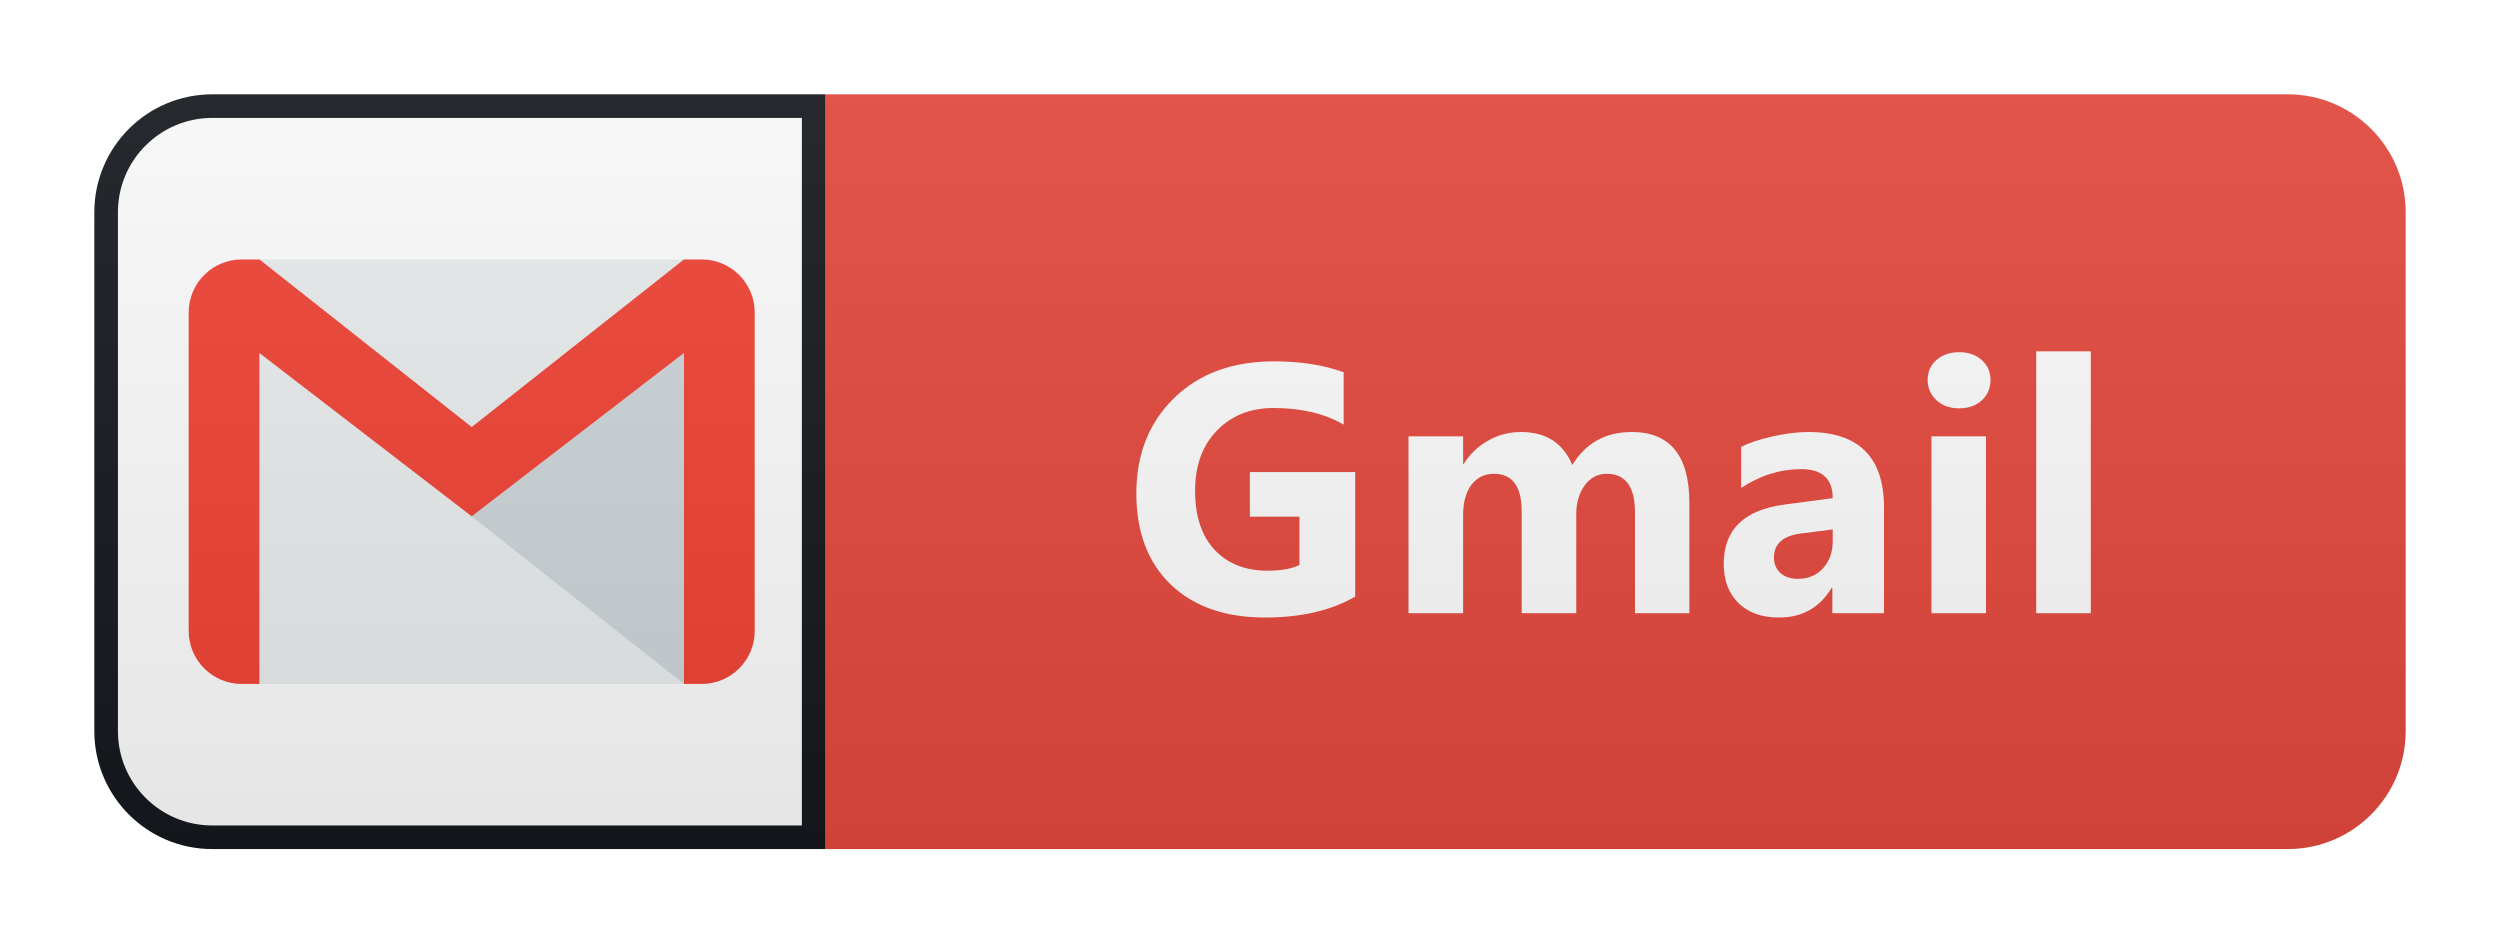 <svg width="106" height="40" viewBox="0 0 106 40" fill="none" xmlns="http://www.w3.org/2000/svg">
<g filter="url(#filter0_d_18_381)">
<path d="M97 0H35V32H97C99.761 32 102 29.761 102 27V5C102 2.239 99.761 0 97 0Z" fill="#E8493D"/>
<path d="M9 0.5H34.5V31.5H9C6.515 31.5 4.5 29.485 4.5 27V5C4.5 2.515 6.515 0.5 9 0.5Z" fill="white" stroke="#151A1E"/>
<path d="M29 7H11V25H29V7Z" fill="#ECEFF1"/>
<path d="M20 17.893L29 25V10.969L20 17.893Z" fill="#CFD8DC"/>
<path d="M29.75 7H29L20 14.107L11 7H10.25C9.008 7 8 8.008 8 9.25V22.75C8 23.992 9.008 25 10.25 25H11V10.969L20 17.892L29 10.967V25H29.75C30.992 25 32 23.992 32 22.75V9.25C32 8.008 30.992 7 29.75 7Z" fill="#F44336"/>
<path d="M57.461 21.297C56.436 21.888 55.161 22.183 53.638 22.183C51.949 22.183 50.616 21.717 49.639 20.784C48.667 19.847 48.181 18.558 48.181 16.917C48.181 15.267 48.714 13.921 49.778 12.881C50.843 11.841 52.259 11.321 54.026 11.321C55.139 11.321 56.121 11.475 56.971 11.783V14.002C56.16 13.533 55.169 13.299 53.997 13.299C53.016 13.299 52.215 13.619 51.595 14.258C50.979 14.893 50.672 15.743 50.672 16.807C50.672 17.886 50.948 18.721 51.499 19.312C52.056 19.903 52.806 20.198 53.748 20.198C54.314 20.198 54.764 20.118 55.096 19.956V17.906H52.993V16.016H57.461V21.297ZM71.63 22H69.323V17.723C69.323 16.634 68.923 16.089 68.122 16.089C67.741 16.089 67.431 16.253 67.192 16.58C66.953 16.907 66.833 17.315 66.833 17.803V22H64.519V17.679C64.519 16.619 64.126 16.089 63.34 16.089C62.944 16.089 62.627 16.246 62.387 16.558C62.153 16.871 62.036 17.295 62.036 17.832V22H59.721V14.5H62.036V15.672H62.065C62.304 15.271 62.639 14.947 63.069 14.698C63.503 14.444 63.977 14.317 64.489 14.317C65.549 14.317 66.274 14.783 66.665 15.716C67.236 14.783 68.076 14.317 69.184 14.317C70.815 14.317 71.63 15.323 71.63 17.334V22ZM79.882 22H77.692V20.923H77.663C77.16 21.763 76.415 22.183 75.429 22.183C74.701 22.183 74.127 21.978 73.707 21.568C73.293 21.153 73.085 20.601 73.085 19.913C73.085 18.457 73.947 17.618 75.67 17.393L77.707 17.122C77.707 16.302 77.262 15.892 76.374 15.892C75.48 15.892 74.63 16.158 73.825 16.69V14.947C74.147 14.781 74.586 14.634 75.143 14.507C75.705 14.38 76.215 14.317 76.674 14.317C78.812 14.317 79.882 15.384 79.882 17.518V22ZM77.707 18.953V18.448L76.344 18.623C75.592 18.721 75.216 19.061 75.216 19.642C75.216 19.905 75.307 20.123 75.487 20.294C75.673 20.459 75.922 20.543 76.234 20.543C76.669 20.543 77.023 20.394 77.296 20.096C77.57 19.793 77.707 19.412 77.707 18.953ZM83.065 13.313C82.674 13.313 82.354 13.199 82.105 12.969C81.856 12.735 81.732 12.449 81.732 12.112C81.732 11.766 81.856 11.482 82.105 11.263C82.354 11.043 82.674 10.933 83.065 10.933C83.46 10.933 83.78 11.043 84.024 11.263C84.273 11.482 84.398 11.766 84.398 12.112C84.398 12.464 84.273 12.752 84.024 12.977C83.78 13.201 83.46 13.313 83.065 13.313ZM84.207 22H81.893V14.5H84.207V22ZM88.65 22H86.336V10.896H88.65V22Z" fill="white"/>
<path d="M97 0H9C6.239 0 4 2.239 4 5V27C4 29.761 6.239 32 9 32H97C99.761 32 102 29.761 102 27V5C102 2.239 99.761 0 97 0Z" fill="url(#paint0_linear_18_381)"/>
</g>
<defs>
<filter id="filter0_d_18_381" x="0" y="0" width="106" height="40" filterUnits="userSpaceOnUse" color-interpolation-filters="sRGB">
<feFlood flood-opacity="0" result="BackgroundImageFix"/>
<feColorMatrix in="SourceAlpha" type="matrix" values="0 0 0 0 0 0 0 0 0 0 0 0 0 0 0 0 0 0 127 0" result="hardAlpha"/>
<feOffset dy="4"/>
<feGaussianBlur stdDeviation="2"/>
<feComposite in2="hardAlpha" operator="out"/>
<feColorMatrix type="matrix" values="0 0 0 0 0 0 0 0 0 0 0 0 0 0 0 0 0 0 0.25 0"/>
<feBlend mode="normal" in2="BackgroundImageFix" result="effect1_dropShadow_18_381"/>
<feBlend mode="normal" in="SourceGraphic" in2="effect1_dropShadow_18_381" result="shape"/>
</filter>
<linearGradient id="paint0_linear_18_381" x1="4" y1="0" x2="4" y2="32" gradientUnits="userSpaceOnUse">
<stop stop-color="#BBBBBB" stop-opacity="0.1"/>
<stop offset="1" stop-opacity="0.1"/>
</linearGradient>
</defs>
</svg>
